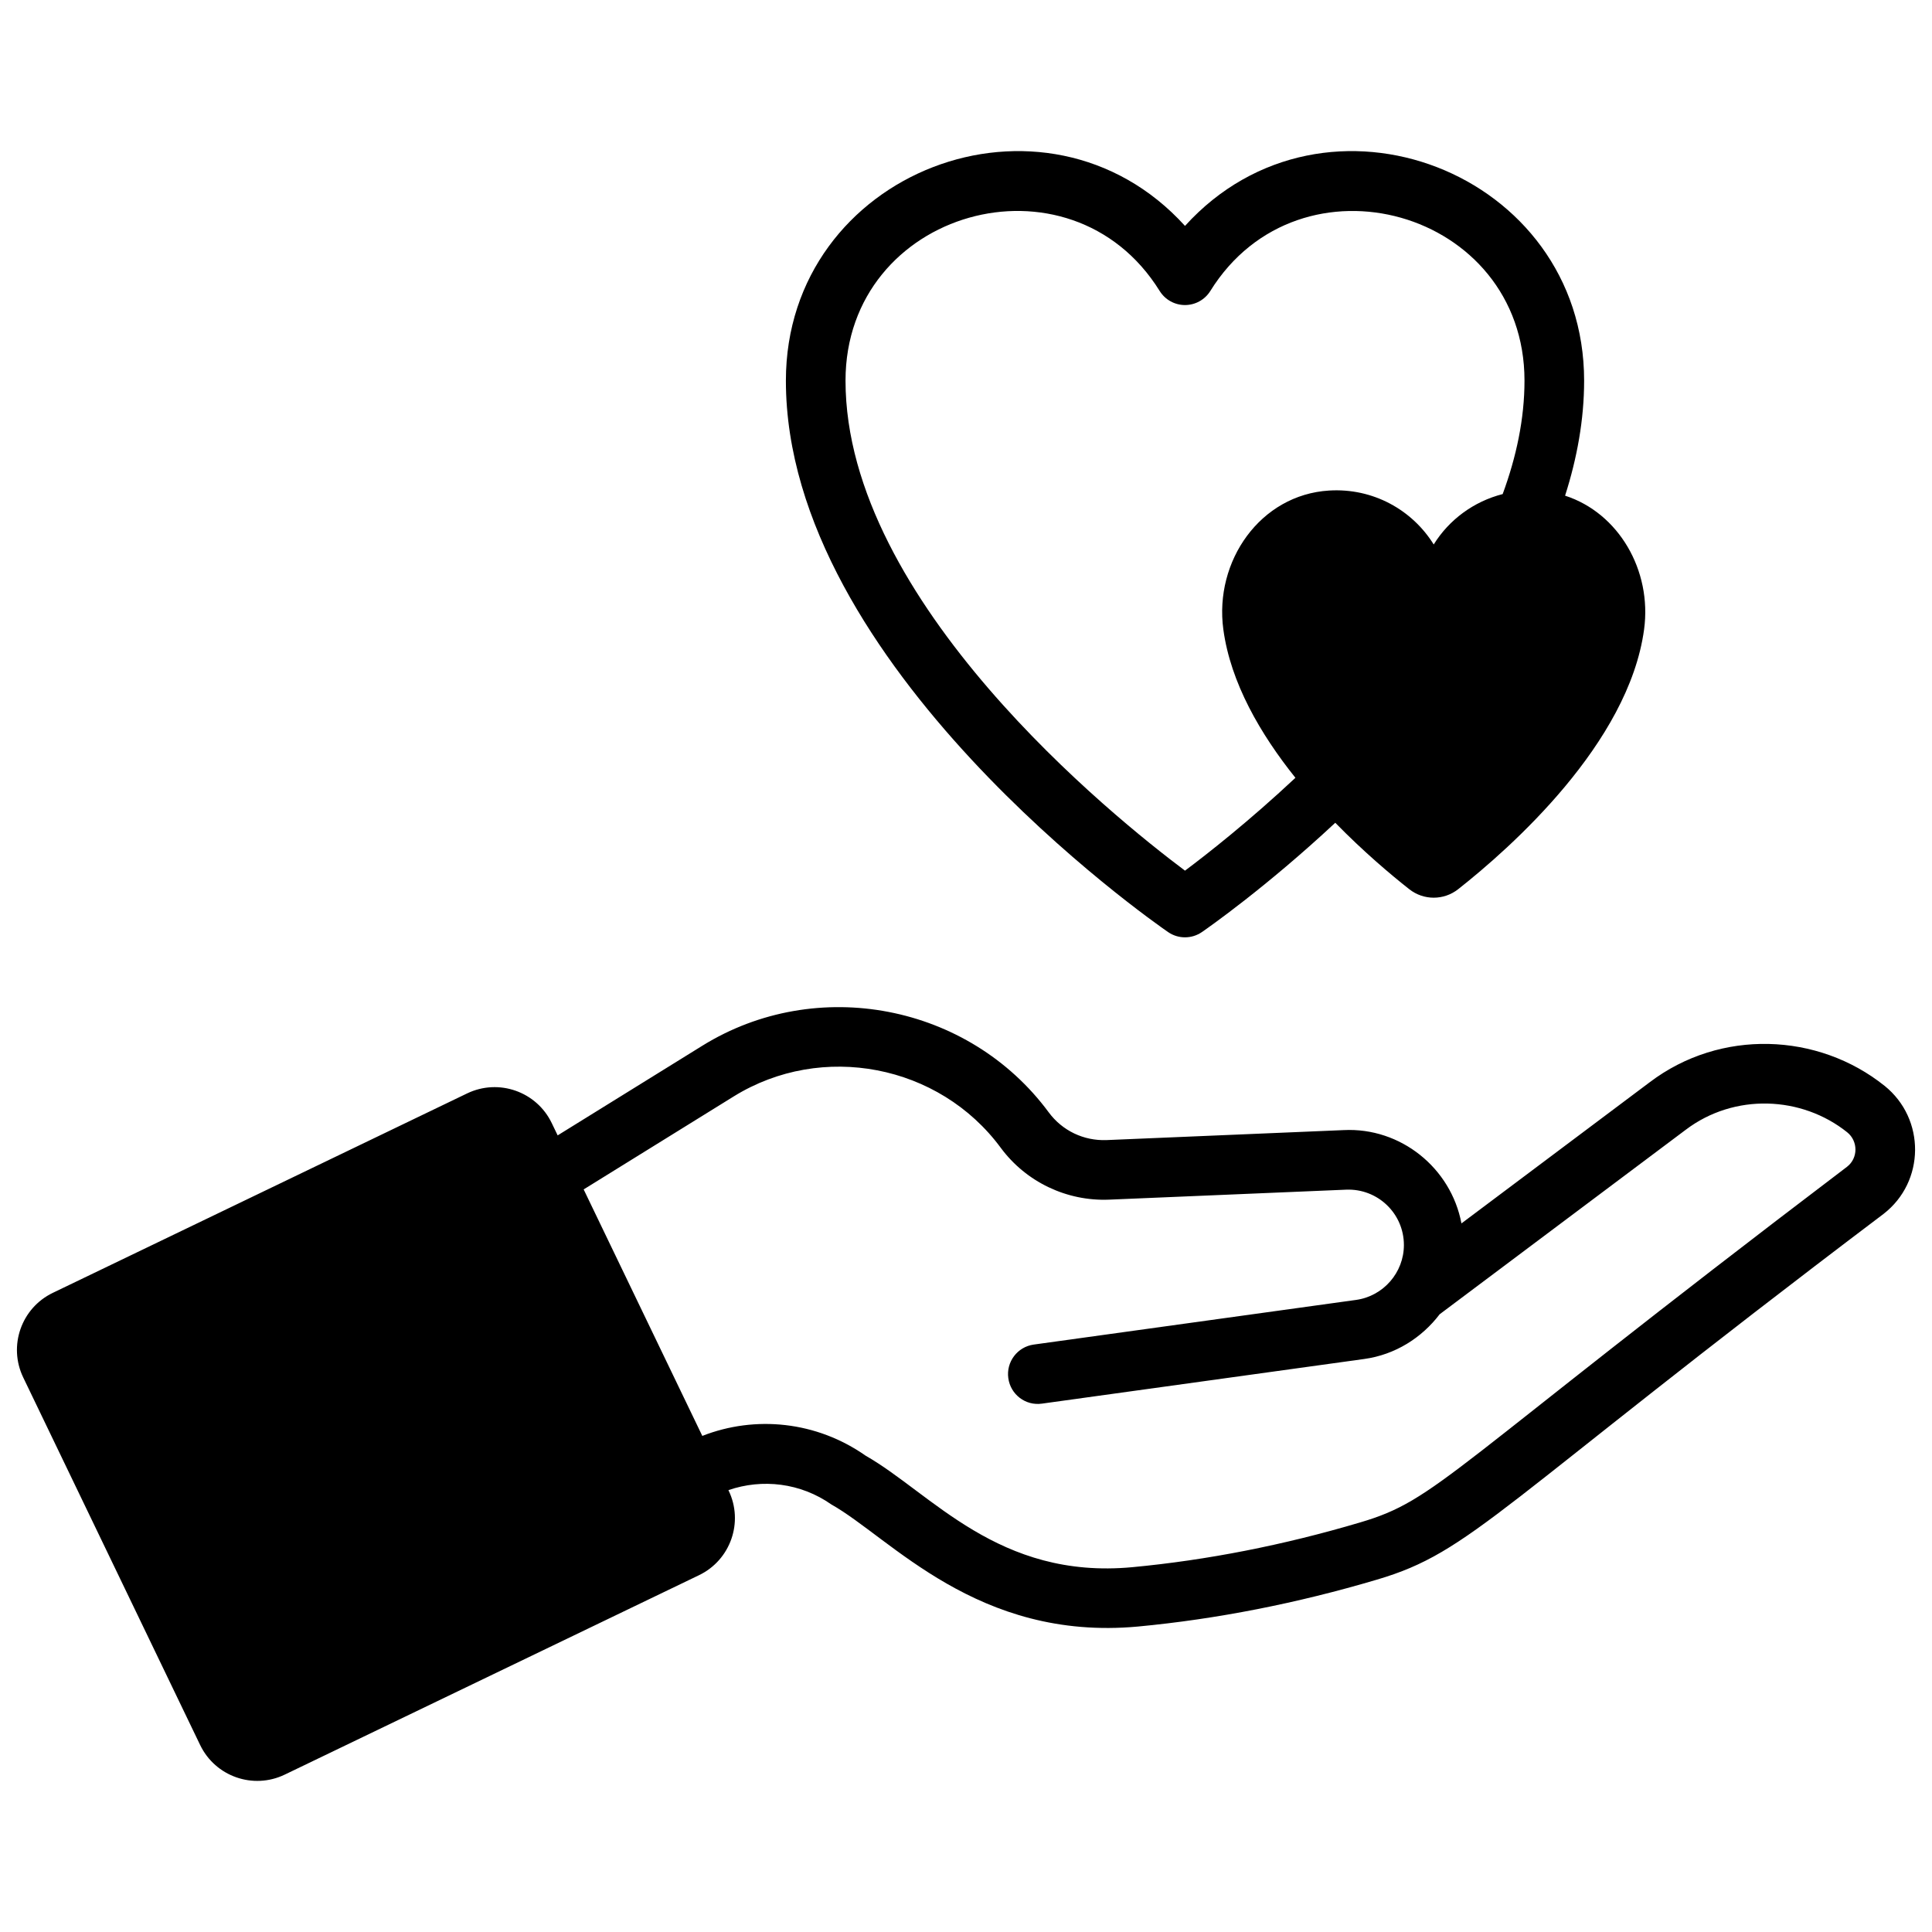 <svg enable-background="new 0 0 512 512" height="512" viewBox="0 0 512 512" width="512" xmlns="http://www.w3.org/2000/svg"><g id="_x30_5_Donation"><g><path d="m499.419 287.748c-17.647-14.129-43.506-15.129-62.214-.952l-49.906 37.419c-2.771-14.693-16.108-25.487-31.222-24.726l-62.801 2.644c-6.09.239-11.769-2.497-15.354-7.351-21.172-28.672-61.489-36.423-91.791-17.654l-38.346 23.761-1.573-3.269c-4.024-8.36-14.064-11.875-22.424-7.851l-109.785 52.847c-8.36 4.024-11.874 14.063-7.85 22.423l46.883 97.401c4.024 8.36 14.063 11.875 22.423 7.851l109.784-52.847c8.36-4.024 11.875-14.063 7.851-22.423l-.057-.119c8.971-3.093 19.098-1.942 27.279 3.797 15.653 8.796 38.665 36.276 81.252 32.352 20.827-1.96 42.133-6.142 63.315-12.425 25.326-7.455 31.363-19.155 134.259-96.915 11.041-8.526 11.188-25.189.277-33.963zm-9.948 21.468c-106.868 81.111-108.359 88.159-129.069 94.258-20.215 5.998-40.508 9.982-60.306 11.844-35.535 3.332-53.203-19.567-70.707-29.554-12.988-9.106-29.212-10.739-43.271-5.234l-31.443-65.323 39.777-24.648c23.363-14.47 54.437-8.492 70.753 13.611 6.708 9.084 17.52 14.212 28.733 13.749l62.806-2.644c8.351-.337 15.303 6.3 15.303 14.673 0 7.291-5.447 13.544-12.674 14.544l-85.423 11.833c-4.321.599-7.34 4.588-6.738 8.912.597 4.321 4.552 7.358 8.909 6.741l85.423-11.833c8.212-1.137 15.232-5.611 19.981-11.853l65.19-48.875c12.928-9.799 30.783-8.979 42.812.653 2.902 2.338 2.942 6.829-.056 9.146z"/><path d="m309.556 247.009c2.737 1.886 6.302 1.831 8.961 0 1.594-1.098 17.01-11.864 35.346-28.97 7.413 7.59 14.641 13.697 19.6 17.603 3.817 3.007 9.154 3.007 12.971 0 13.804-10.875 45.171-38.601 49.267-68.843 2.117-15.633-6.74-30.853-20.937-35.441 3.167-9.921 5.045-20.124 5.045-30.483 0-55.273-68.674-81.898-105.772-41.009-37.005-40.796-105.767-14.445-105.767 41.009-.001 75.504 97.15 143.284 101.286 146.134zm-2.232-169.9c1.44 2.32 3.981 3.732 6.713 3.732 2.731 0 5.267-1.412 6.713-3.732 23.715-38.168 83.258-21.496 83.258 23.767 0 10.137-2.164 20.224-5.782 30.058-7.682 1.964-14.209 6.804-18.277 13.356-5.659-9.114-16.038-15.012-27.733-14.29-18.229 1.124-30.47 18.701-28.019 36.799 1.917 14.159 9.832 27.74 19.104 39.325-12.365 11.578-23.385 20.208-29.263 24.608-18.765-14.048-89.965-71.221-89.965-129.856-.002-45.248 59.537-61.958 83.251-23.767z"/></g></g></svg>